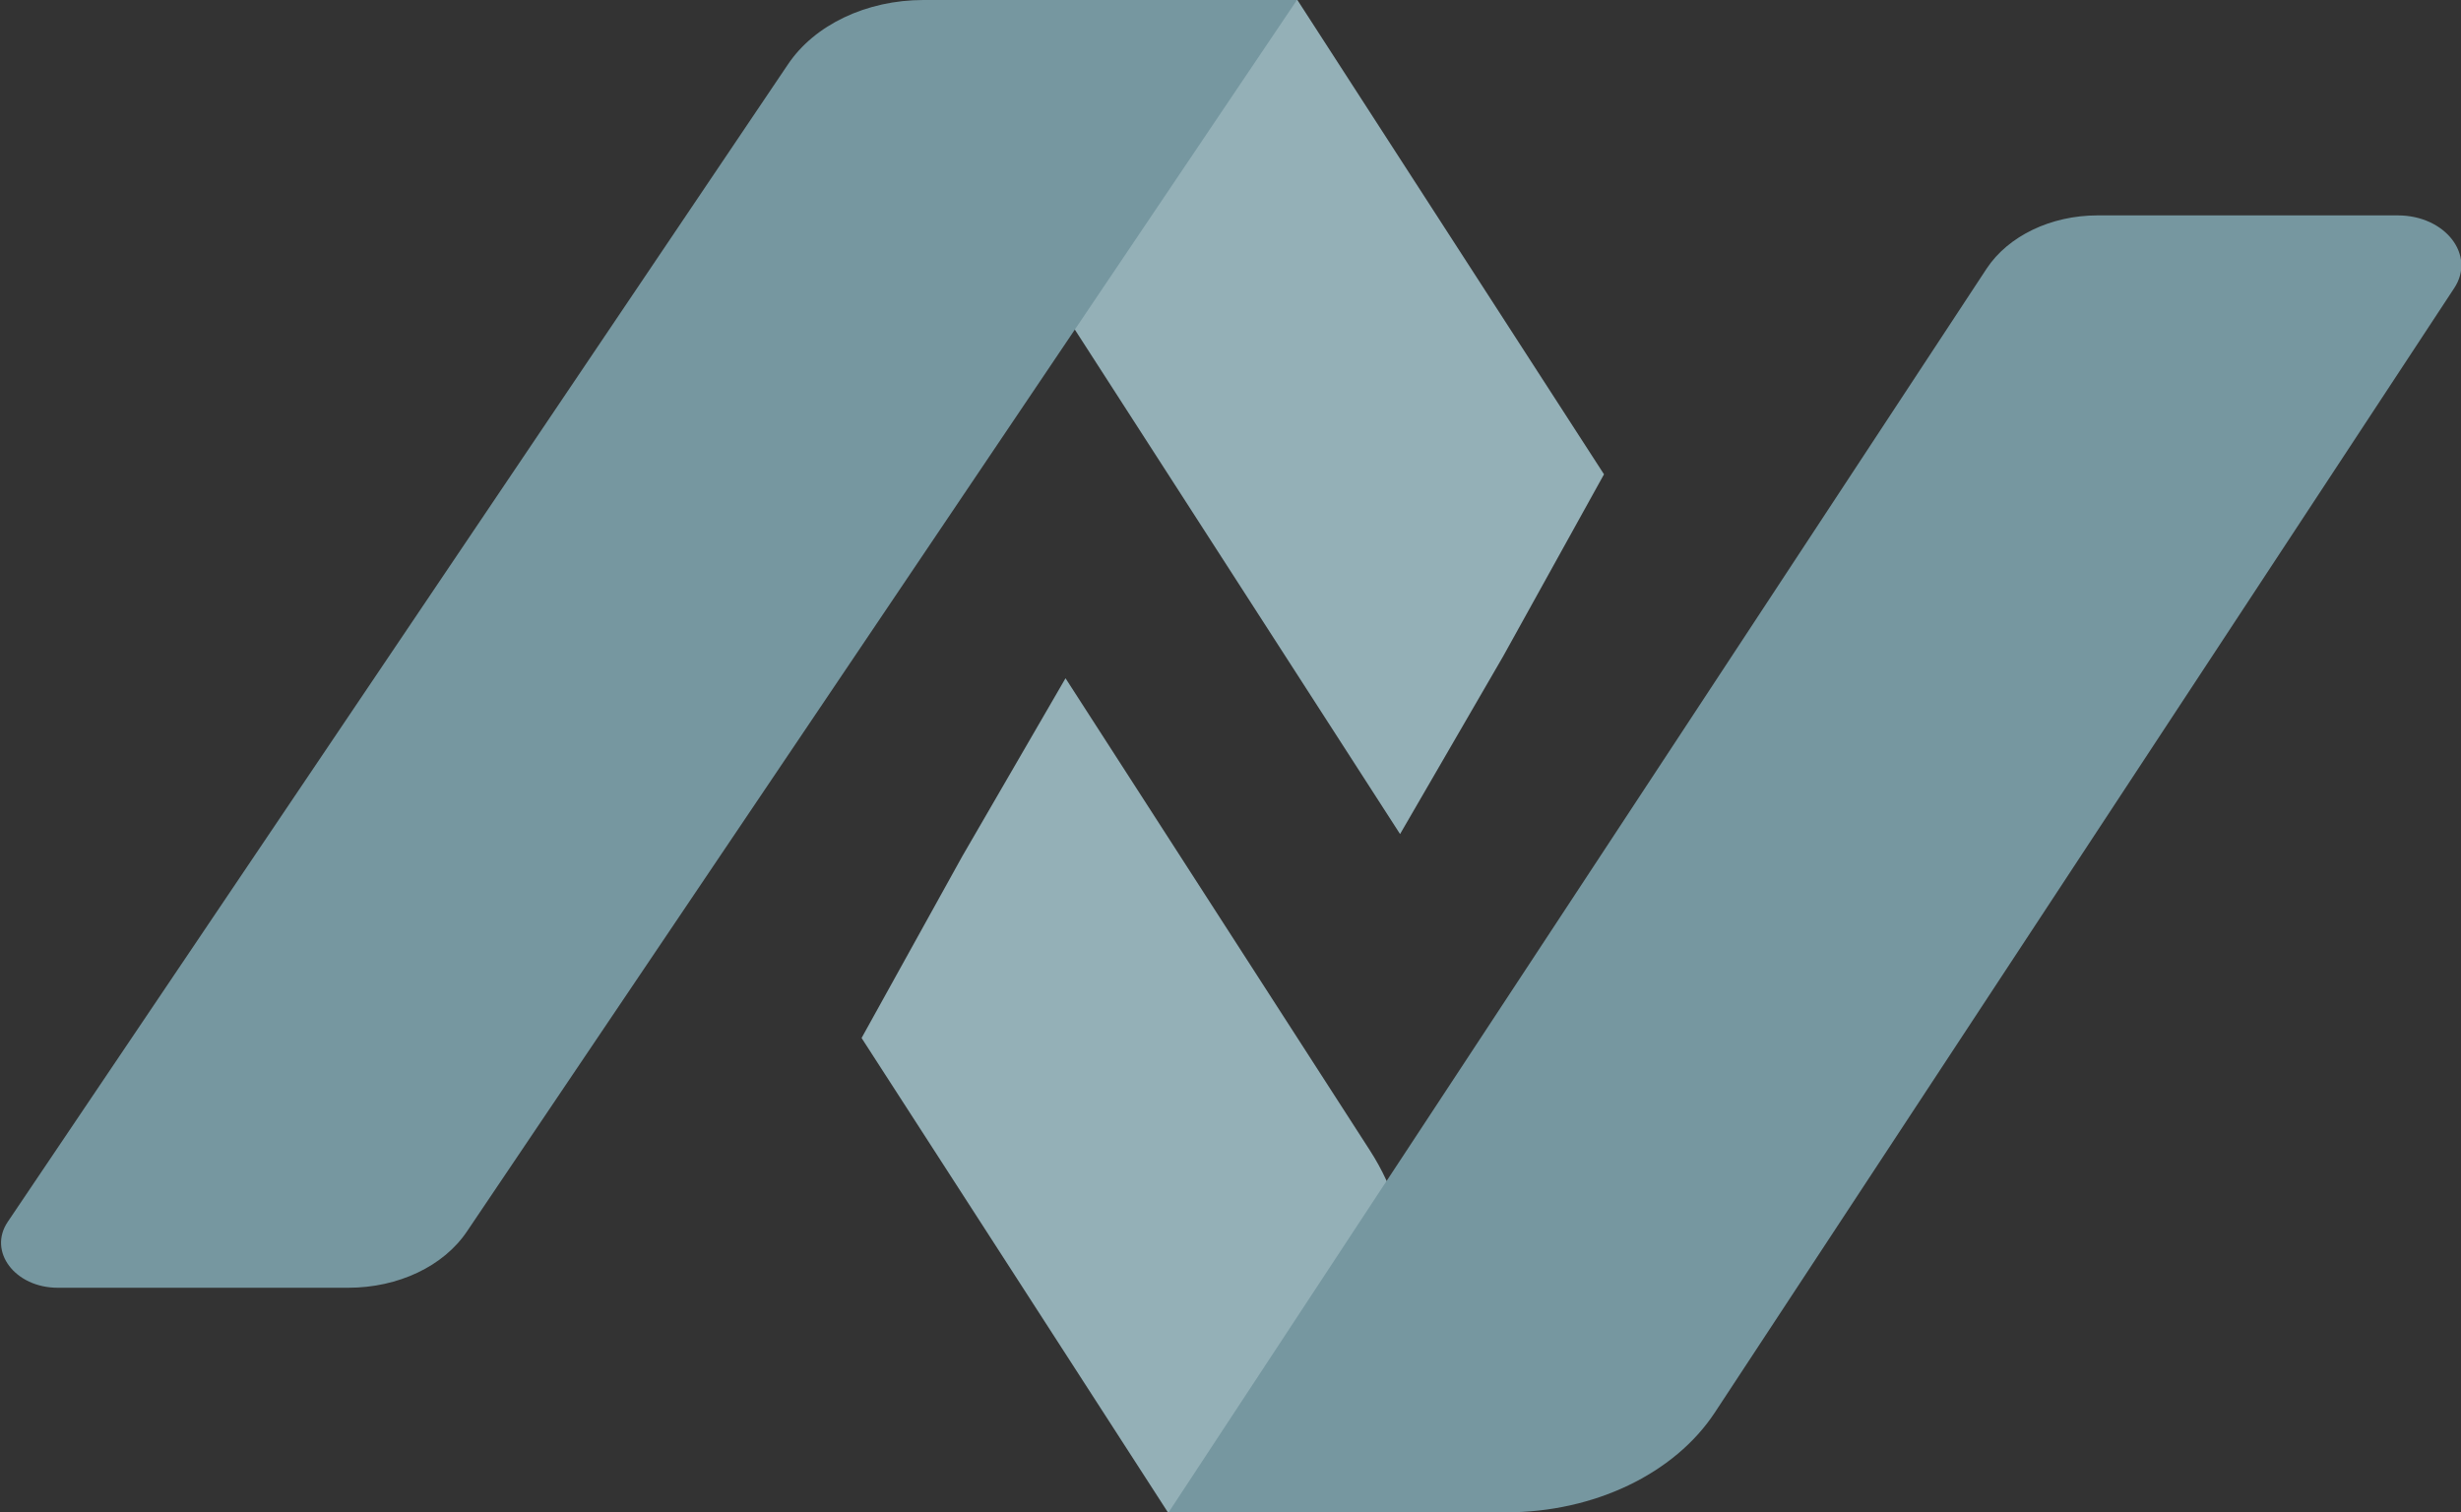 <?xml version="1.0" encoding="utf-8"?>
<!-- Generator: Adobe Illustrator 23.0.5, SVG Export Plug-In . SVG Version: 6.00 Build 0)  -->
<svg version="1.1" xmlns="http://www.w3.org/2000/svg" xmlns:xlink="http://www.w3.org/1999/xlink" x="0px" y="0px"
	 viewBox="0 0 537 330" style="enable-background:new 0 0 537 330;" xml:space="preserve">
<rect x="0" y="0" width="537" height="330" fill="#333333" stroke="none"/>
<style type="text/css">
	.st0{fill:#FFFFFF;stroke:#000000;stroke-miterlimit:10;}
	.st1{fill:#94B0B7;}
	.st2{fill:#7697A0;}
</style>
<g id="Capa_1">
	<path class="st0" d="M1000.5-146.5"/>
	<path class="st0" d="M512.5-555.5"/>
	<path class="st0" d="M598.5,2.5"/>
	<path class="st0" d="M1006.5,352.5"/>
	<path class="st0" d="M73.5,4.5"/>
	<path class="st0" d="M481.5,354.5"/>
	<path class="st0" d="M1098.5-147.5"/>
</g>
<g id="Capa_2">
	<g>
		<path class="st1" d="M328,143.2L305.5,182l-84-130.3C207.1,29.4,223.1,0,249.7,0h33.4L350,103.5L328,143.2z"/>
	</g>
	<g>
		<path class="st2" d="M76,281H12.6c-9.3,0-15.3-7.9-10.9-14.4L171.9,14.1C177.7,5.4,189.1,0,201.5,0H283L177.2,157l-75.3,111.7
			C96.8,276.3,86.9,281,76,281z"/>
	</g>
	<g>
		<path class="st1" d="M210,186.8l22.5-38.8l66.4,103c22,34.1-2.5,79.1-43.1,79.1h-0.9L188,226.5L210,186.8z"/>
	</g>
	<g>
		<path class="st2" d="M457.7,47l65.5,0c10.4,0,17.1,8.7,12.3,15.9L374.2,308.2c-8.8,13.4-26.4,21.8-45.5,21.8l-73.7,0l104-158.1
			l74.5-113.3C438.2,51.5,447.5,47,457.7,47z"/>
	</g>
</g>
</svg>
